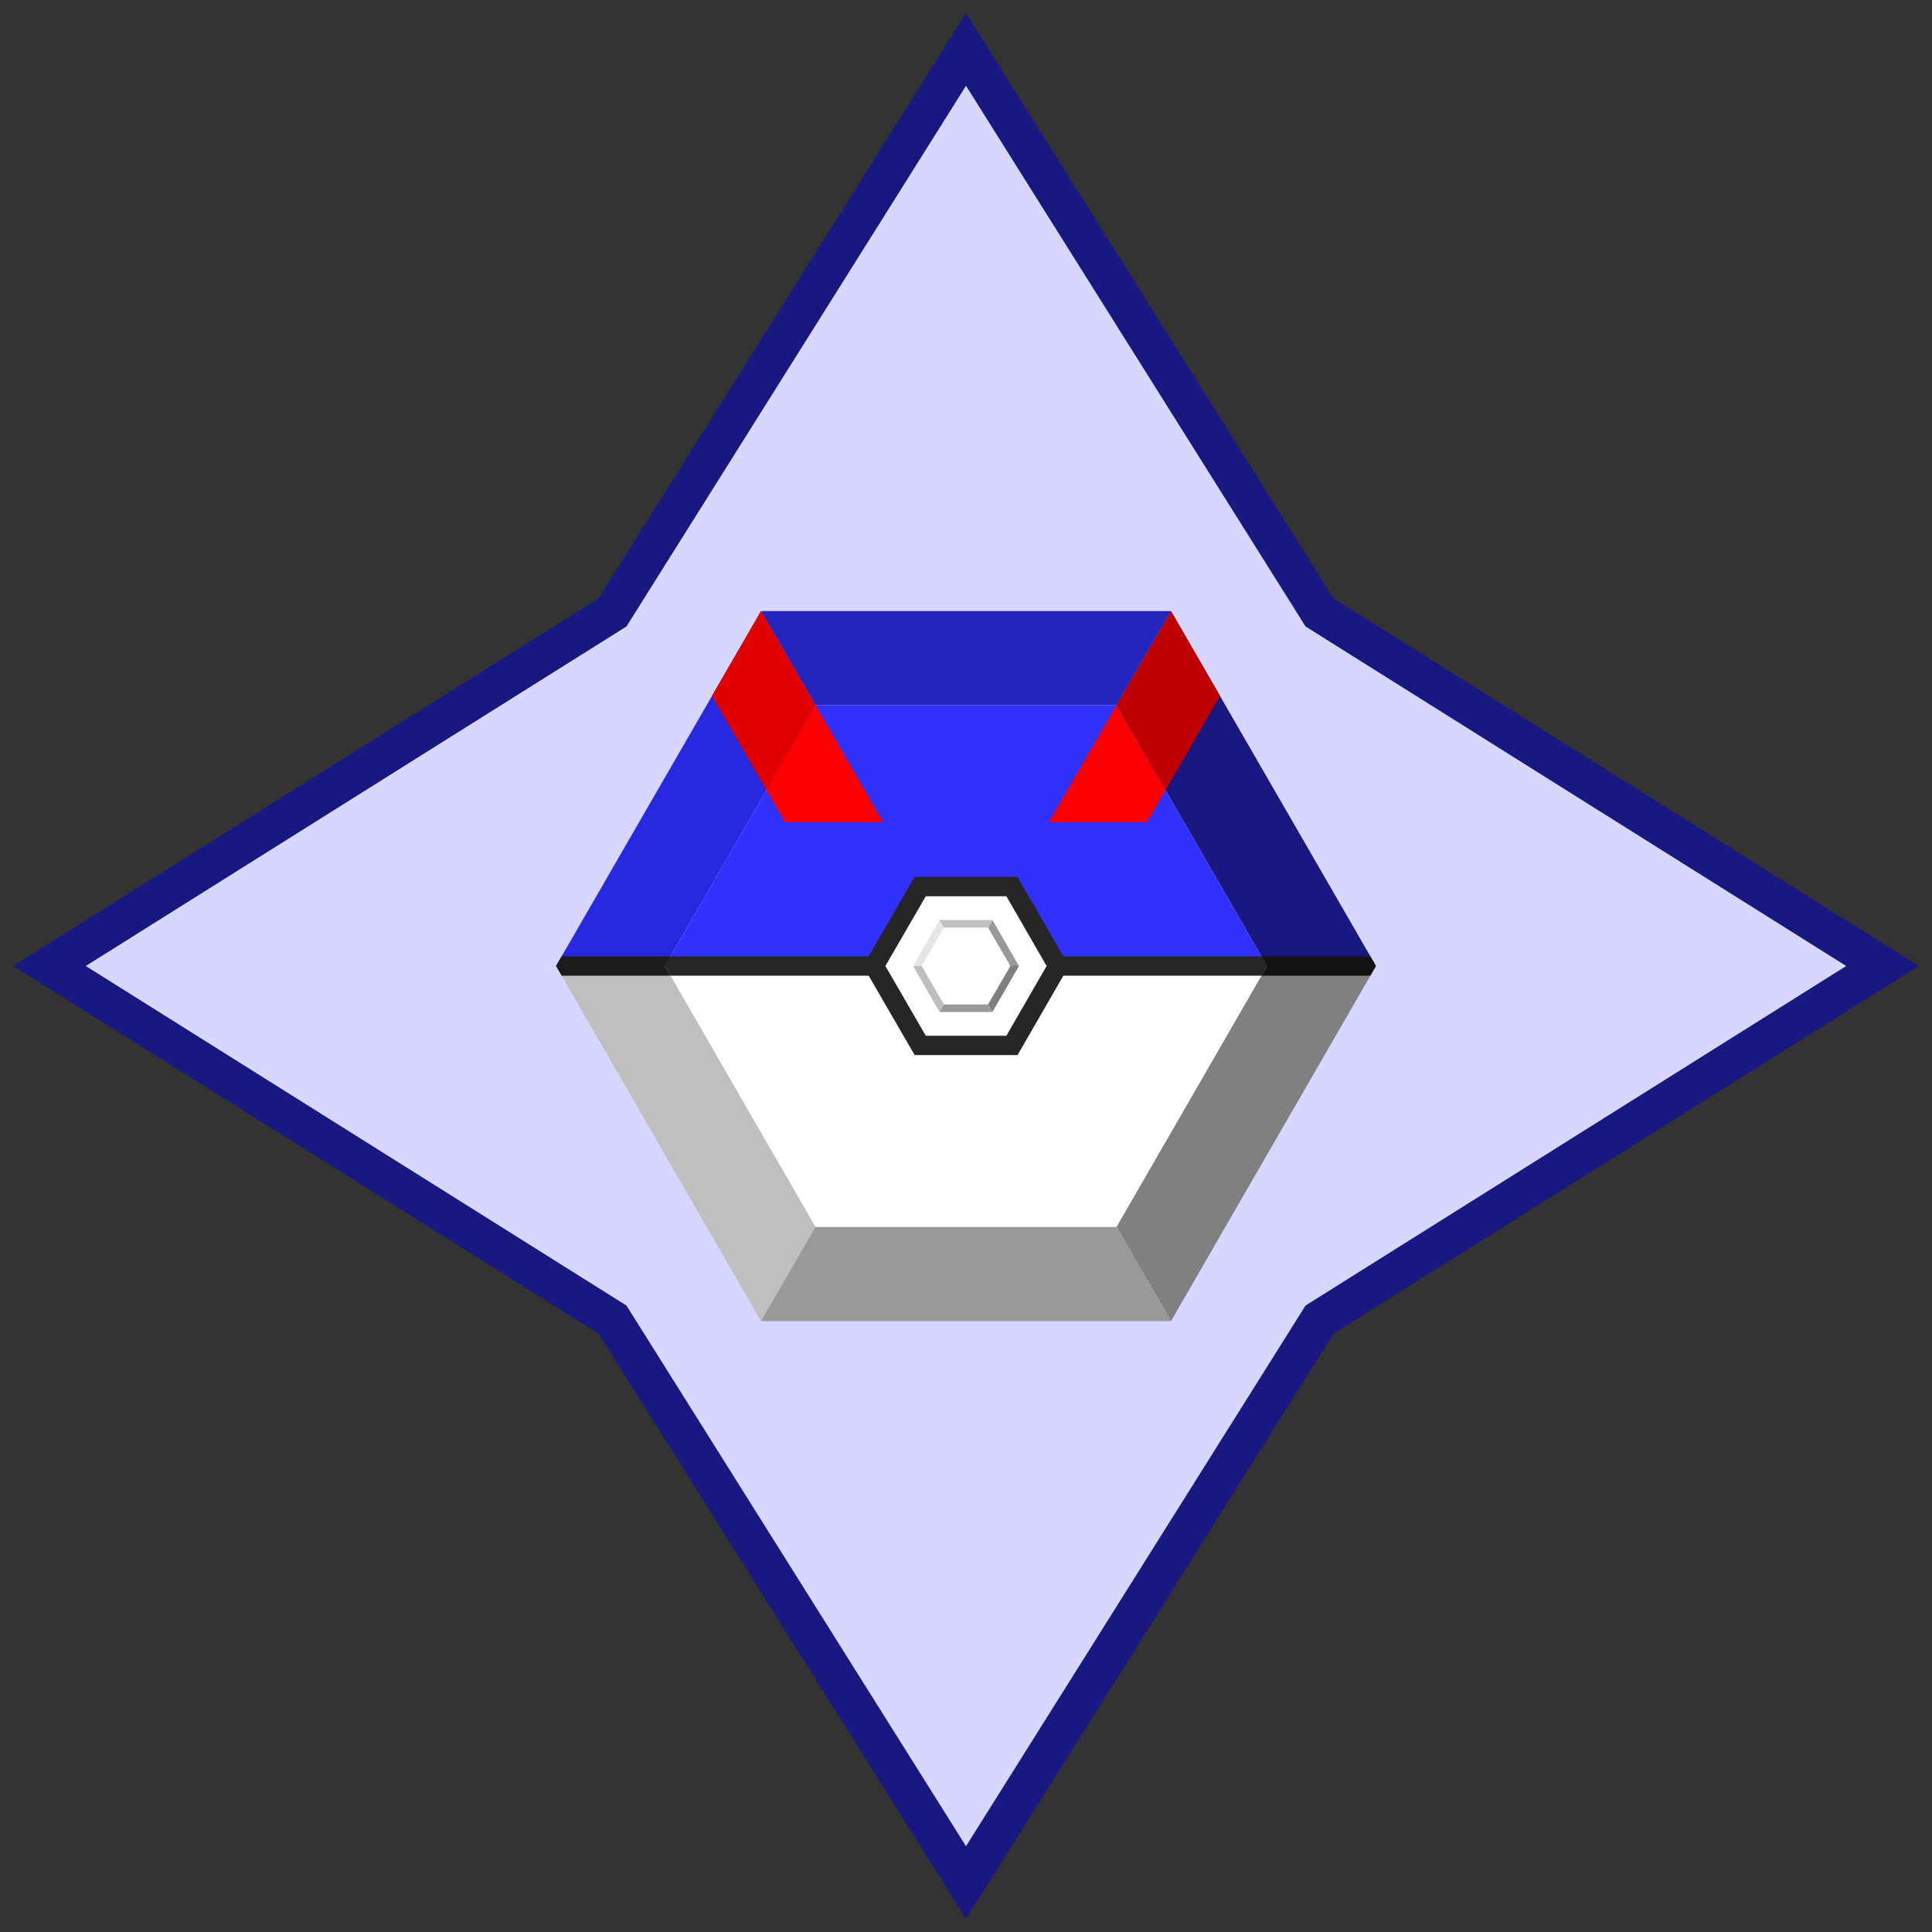 <svg id="Layer_1" data-name="Layer 1" xmlns="http://www.w3.org/2000/svg" width="100" height="100" viewBox="0 0 100 100"><rect x="0" y="0" width="100" height="100" fill="#333333" stroke="none"/><defs><style>.cls-1{fill:#d6d6ff;stroke:#181880;stroke-width:2px;}.cls-1,.cls-10{stroke-miterlimit:10;}.cls-2{fill:#2828e0;}.cls-3{fill:#181880;}.cls-4{fill:#bfbfbf;}.cls-5{fill:gray;}.cls-6{fill:#2424bf;}.cls-7{fill:#999;}.cls-8{fill:#3030ff;}.cls-10,.cls-9{fill:#fff;}.cls-10{stroke:#262626;}.cls-11{fill:#262626;}.cls-12{fill:#1c1c1c;}.cls-13{fill:#131313;}.cls-14{fill:none;}.cls-15{fill:#e5e5e5;}.cls-16{fill:#e00000;}.cls-17{fill:red;}.cls-18{fill:#bf0000;}</style></defs><title>great-ball</title><polygon class="cls-1" points="68.3 31.7 50 2.56 31.7 31.7 2.56 50 31.7 68.3 50 97.44 68.3 68.3 97.44 50 68.3 31.7"/><polygon class="cls-2" points="34.42 50 28.78 50 39.39 31.63 42.21 36.5 34.42 50"/><polygon class="cls-3" points="65.58 50 71.22 50 60.61 31.63 57.79 36.5 65.58 50"/><polygon class="cls-4" points="34.42 50 28.78 50 39.39 68.38 42.21 63.5 34.42 50"/><polygon class="cls-5" points="65.58 50 71.22 50 60.61 68.38 57.79 63.5 65.58 50"/><polygon class="cls-6" points="57.79 36.5 42.21 36.5 39.39 31.63 60.61 31.63 57.79 36.5"/><polygon class="cls-7" points="57.79 63.5 42.21 63.5 39.39 68.38 60.61 68.38 57.79 63.5"/><polygon class="cls-8" points="65.58 50 34.42 50 42.21 36.5 57.79 36.5 65.58 50"/><polygon class="cls-9" points="65.58 50 34.42 50 42.21 63.5 57.79 63.5 65.58 50"/><polygon class="cls-10" points="52.38 45.89 47.63 45.89 45.25 50 47.63 54.11 52.38 54.11 54.75 50 52.38 45.89"/><polygon class="cls-11" points="45.25 50.5 34.7 50.5 34.42 50 34.7 49.5 45.25 49.5 45.25 50.5"/><polygon class="cls-12" points="34.7 50.5 29.07 50.5 28.78 50 29.07 49.5 34.7 49.5 34.42 50 34.7 50.5"/><polygon class="cls-11" points="54.75 50.5 65.3 50.5 65.58 50 65.3 49.5 54.75 49.5 54.75 50.5"/><polygon class="cls-13" points="65.3 50.5 70.93 50.5 71.22 50 70.93 49.5 65.3 49.5 65.58 50 65.3 50.5"/><polygon class="cls-14" points="48.86 48.02 47.71 50 48.86 51.98 51.14 51.98 52.29 50 51.14 48.02 48.86 48.02"/><polygon class="cls-4" points="47.71 50 47.26 50 48.63 52.38 48.63 52.38 48.86 51.98 47.71 50"/><polygon class="cls-5" points="52.29 50 51.14 51.98 51.37 52.38 51.37 52.38 52.74 50 52.29 50"/><polygon class="cls-7" points="48.86 51.98 48.63 52.38 51.37 52.38 51.14 51.98 48.86 51.98"/><polygon class="cls-7" points="52.29 50 52.74 50 51.37 47.62 51.14 48.02 52.29 50"/><polygon class="cls-15" points="48.86 48.02 48.63 47.62 47.26 50 47.71 50 48.86 48.02"/><polygon class="cls-4" points="51.14 48.02 51.37 47.62 51.37 47.62 48.63 47.62 48.63 47.62 48.86 48.02 51.14 48.02"/><polygon class="cls-9" points="51.14 48.02 48.86 48.02 47.71 50 48.86 51.98 51.14 51.98 52.29 50 51.14 48.02"/><polygon class="cls-16" points="39.67 40.9 36.85 36.02 39.39 31.63 42.21 36.5 39.67 40.9"/><polygon class="cls-17" points="40.63 42.56 39.67 40.9 42.21 36.5 45.71 42.56 40.63 42.56"/><polygon class="cls-18" points="60.33 40.9 63.15 36.02 60.61 31.63 57.79 36.5 60.33 40.9"/><polygon class="cls-17" points="59.37 42.56 60.33 40.9 57.79 36.51 54.29 42.56 59.37 42.56"/></svg>